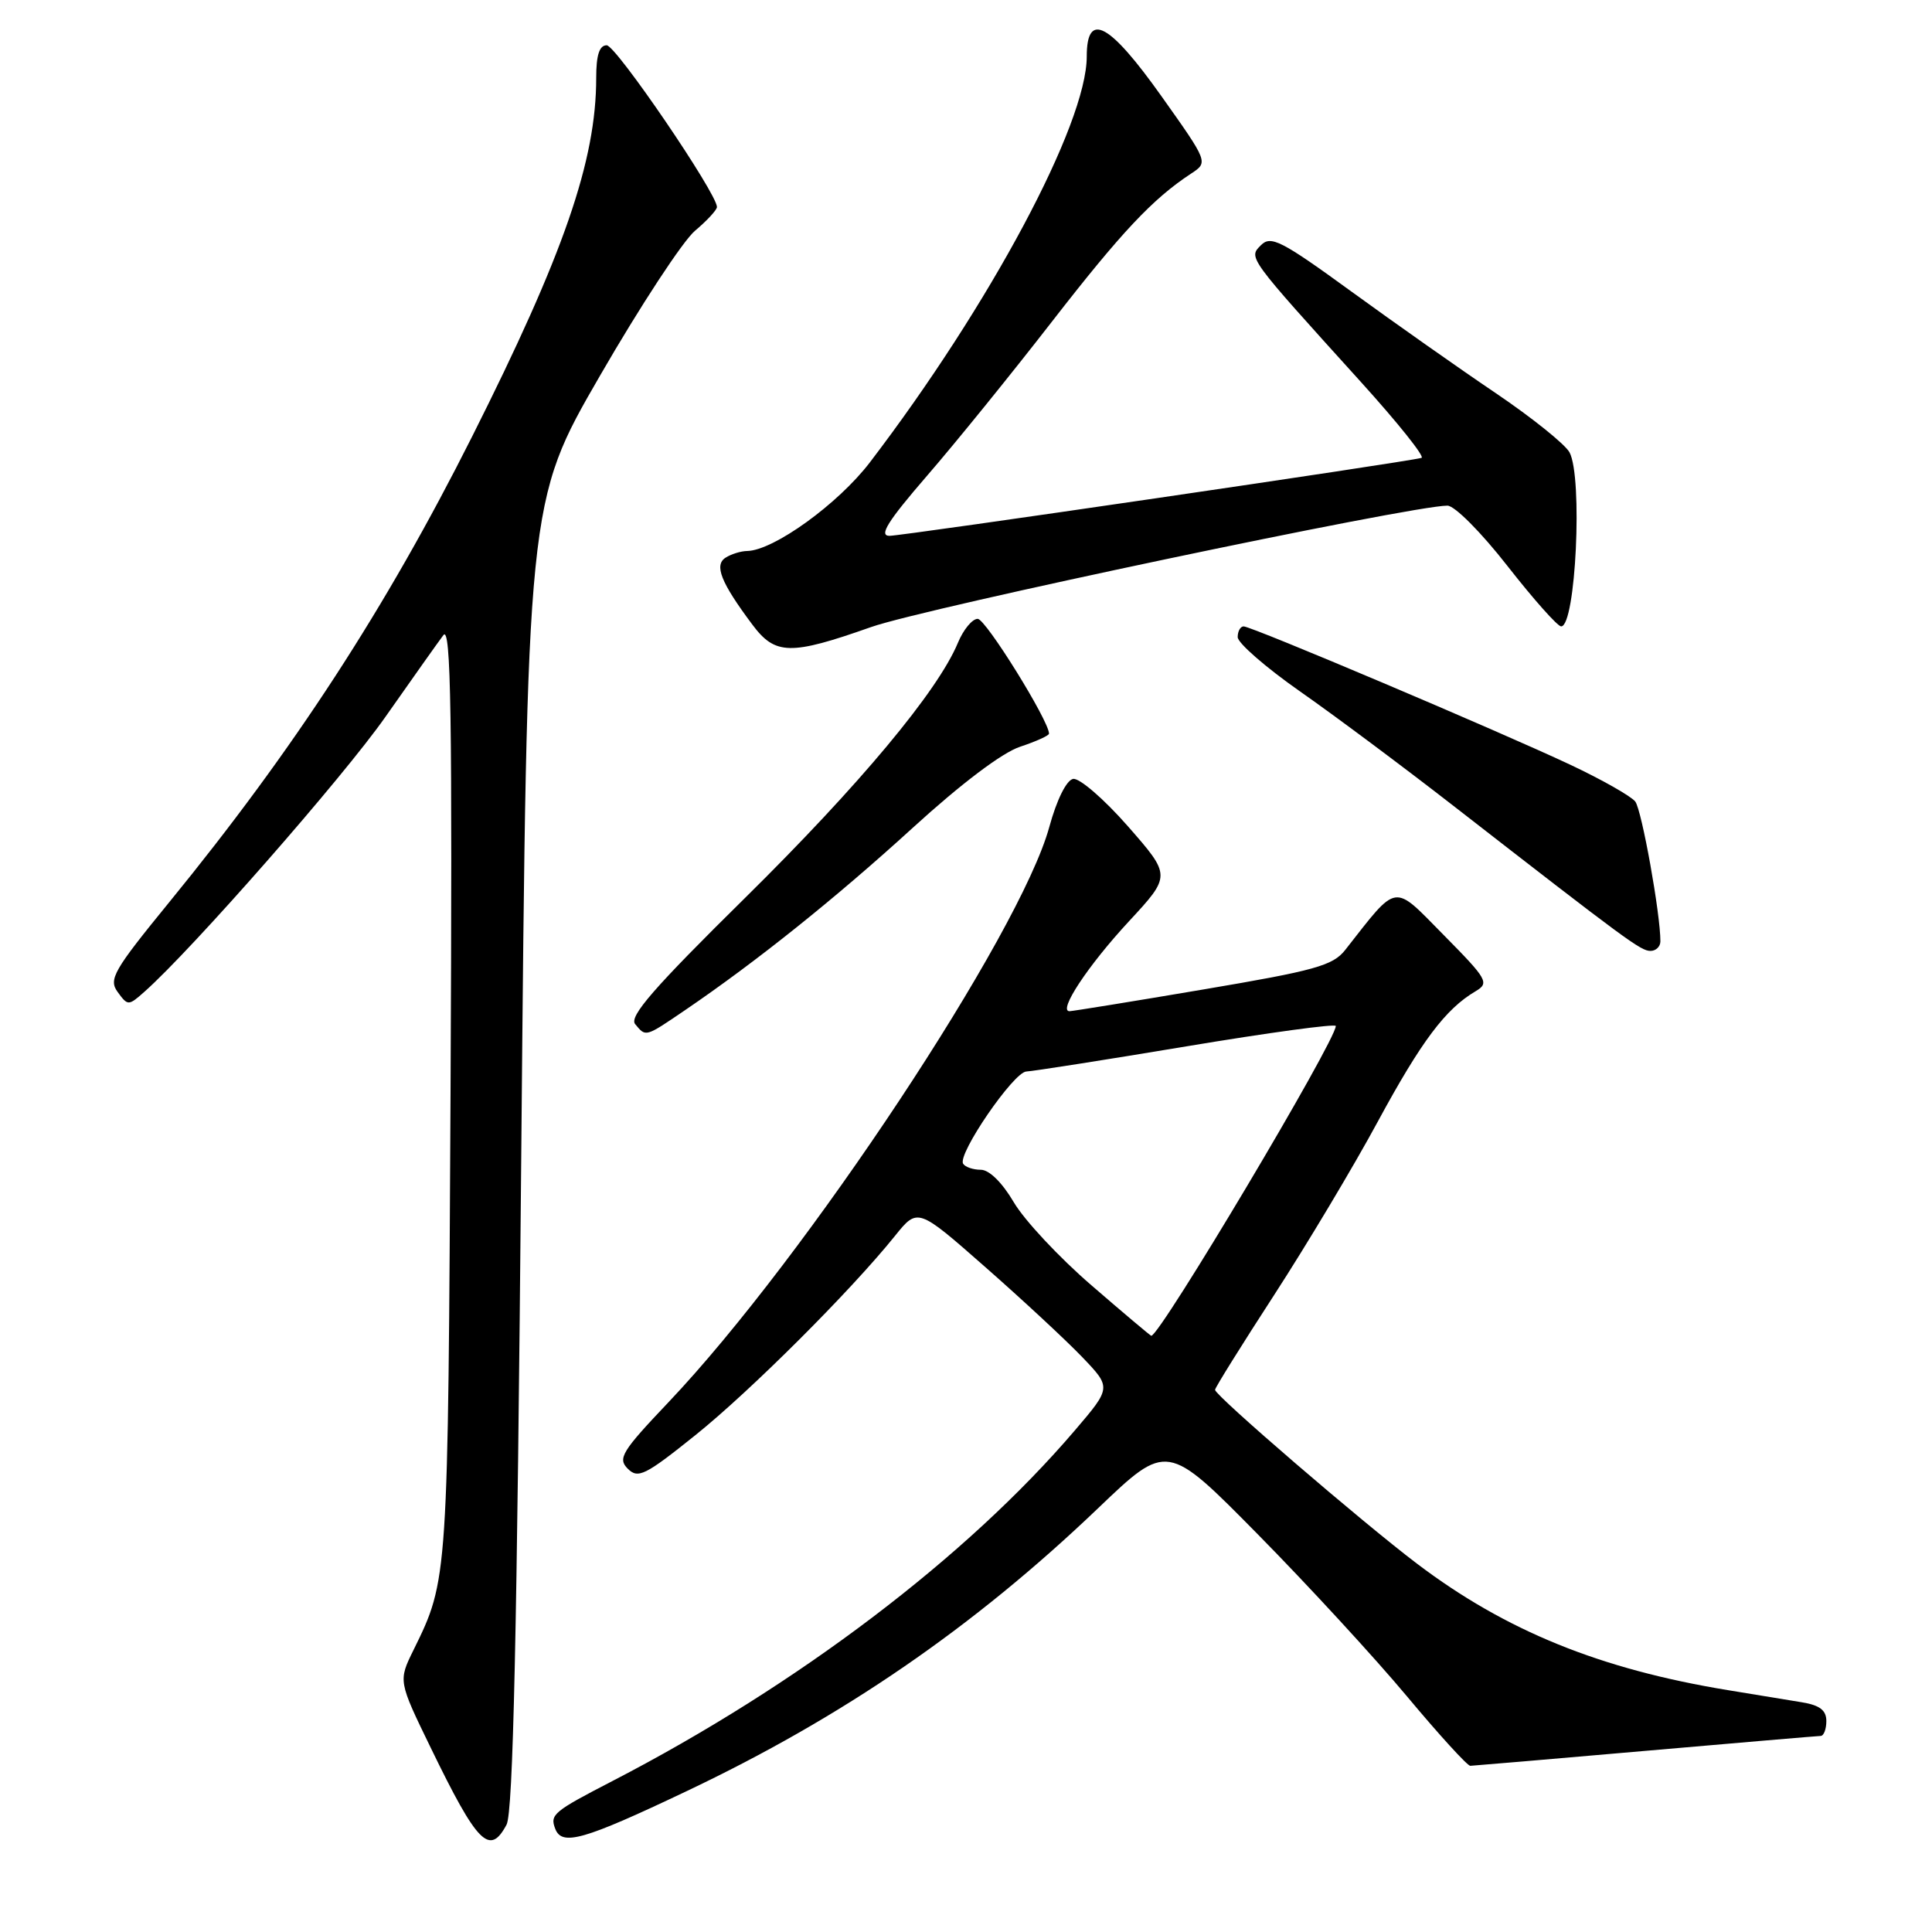 <?xml version="1.0" encoding="UTF-8" standalone="no"?>
<!DOCTYPE svg PUBLIC "-//W3C//DTD SVG 1.1//EN" "http://www.w3.org/Graphics/SVG/1.1/DTD/svg11.dtd" >
<svg xmlns="http://www.w3.org/2000/svg" xmlns:xlink="http://www.w3.org/1999/xlink" version="1.1" viewBox="0 0 256 256">
 <g >
 <path fill="currentColor"
d=" M 67.12 241.78 C 67.99 240.14 68.51 216.71 69.07 153.02 C 69.84 66.49 69.84 66.49 79.52 49.75 C 84.84 40.54 90.50 31.91 92.10 30.57 C 93.69 29.23 95.00 27.81 95.00 27.43 C 95.00 25.63 81.62 6.00 80.39 6.00 C 79.42 6.00 79.00 7.30 79.00 10.32 C 79.00 21.28 74.72 33.66 62.55 57.86 C 51.11 80.61 38.95 99.31 22.43 119.54 C 15.01 128.63 14.36 129.77 15.60 131.46 C 16.94 133.29 17.02 133.29 19.13 131.42 C 25.44 125.83 45.49 102.96 51.07 94.99 C 54.61 89.95 58.06 85.07 58.75 84.16 C 59.76 82.83 59.94 94.67 59.70 144.50 C 59.37 209.47 59.38 209.30 54.80 218.62 C 52.77 222.74 52.77 222.74 57.09 231.62 C 63.26 244.33 64.88 245.97 67.12 241.78 Z  M 90.87 237.39 C 111.69 227.52 128.98 215.64 145.49 199.86 C 154.64 191.11 154.64 191.11 166.66 203.30 C 173.28 210.01 182.16 219.66 186.41 224.75 C 190.66 229.84 194.44 233.99 194.82 233.98 C 195.19 233.97 205.62 233.08 218.00 232.00 C 230.38 230.92 240.84 230.03 241.25 230.02 C 241.66 230.01 242.00 229.12 242.00 228.05 C 242.00 226.62 241.13 225.95 238.75 225.56 C 236.96 225.26 232.57 224.55 229.00 223.96 C 212.06 221.19 199.52 216.10 187.78 207.21 C 180.45 201.66 161.00 184.92 161.00 184.16 C 161.00 183.88 164.53 178.22 168.84 171.58 C 173.15 164.93 179.34 154.59 182.58 148.59 C 188.35 137.94 191.54 133.69 195.53 131.34 C 197.37 130.25 197.10 129.77 191.31 123.91 C 184.49 117.00 185.32 116.87 178.25 125.87 C 176.62 127.95 174.24 128.61 159.44 131.11 C 150.12 132.69 142.15 133.98 141.72 133.99 C 140.15 134.01 144.15 127.95 149.59 122.08 C 155.19 116.03 155.19 116.03 149.44 109.47 C 146.27 105.86 143.01 103.05 142.19 103.21 C 141.31 103.38 140.02 105.98 139.04 109.57 C 135.17 123.71 106.73 166.67 88.59 185.79 C 82.39 192.32 81.82 193.25 83.18 194.61 C 84.54 195.97 85.48 195.51 92.10 190.20 C 99.39 184.36 112.72 171.06 118.59 163.76 C 121.60 160.02 121.60 160.02 130.55 167.89 C 135.47 172.21 141.25 177.58 143.39 179.81 C 147.27 183.86 147.27 183.86 142.41 189.55 C 128.09 206.32 105.69 223.30 81.18 235.98 C 73.31 240.05 72.85 240.44 73.57 242.32 C 74.46 244.64 77.29 243.84 90.87 237.39 Z  M 90.82 133.82 C 100.25 127.40 110.75 118.99 120.91 109.72 C 127.34 103.85 132.79 99.73 135.16 98.95 C 137.27 98.25 139.00 97.47 139.00 97.21 C 139.00 95.51 130.61 82.00 129.55 82.00 C 128.83 82.00 127.65 83.43 126.93 85.17 C 124.27 91.58 113.89 104.02 98.68 119.02 C 86.66 130.87 83.33 134.69 84.16 135.70 C 85.60 137.43 85.45 137.47 90.82 133.82 Z  M 220.01 124.75 C 220.03 121.18 217.54 107.32 216.68 106.21 C 216.13 105.50 212.27 103.31 208.09 101.34 C 198.53 96.84 165.85 83.00 164.79 83.00 C 164.36 83.00 164.00 83.64 164.00 84.42 C 164.00 85.20 167.71 88.43 172.25 91.61 C 176.79 94.78 185.90 101.58 192.50 106.71 C 215.72 124.76 217.41 126.00 218.70 126.00 C 219.41 126.00 220.00 125.44 220.01 124.75 Z  M 115.42 83.09 C 122.54 80.57 186.97 67.00 191.79 67.00 C 192.75 67.00 196.26 70.53 199.75 75.00 C 203.19 79.40 206.39 83.00 206.86 83.00 C 208.80 83.00 209.74 63.25 207.97 59.94 C 207.40 58.88 203.01 55.35 198.22 52.11 C 193.42 48.87 184.79 42.79 179.04 38.61 C 169.80 31.89 168.40 31.17 167.09 32.48 C 165.40 34.17 165.25 33.95 180.36 50.65 C 185.23 56.03 188.83 60.54 188.36 60.67 C 186.50 61.21 119.63 71.00 117.86 71.00 C 116.42 71.00 117.61 69.09 122.82 63.06 C 126.60 58.70 134.04 49.51 139.37 42.64 C 148.60 30.75 152.73 26.35 157.83 23.00 C 160.11 21.50 160.11 21.50 153.90 12.75 C 146.99 3.02 144.00 1.42 144.00 7.48 C 144.00 16.43 131.18 40.42 115.26 61.27 C 111.05 66.78 102.50 72.95 99.00 73.01 C 98.17 73.02 96.89 73.42 96.15 73.89 C 94.60 74.87 95.51 77.17 99.68 82.75 C 102.72 86.82 104.71 86.87 115.42 83.09 Z  M 144.61 170.30 C 140.34 166.62 135.72 161.67 134.33 159.30 C 132.80 156.70 131.08 155.00 129.96 155.00 C 128.95 155.00 127.89 154.64 127.62 154.20 C 126.84 152.94 134.32 142.03 136.00 141.98 C 136.82 141.95 146.39 140.45 157.25 138.64 C 168.11 136.83 177.00 135.62 177.00 135.95 C 177.00 137.91 153.72 177.00 152.55 177.00 C 152.45 177.00 148.87 173.99 144.61 170.30 Z "/>
</g>
</svg>